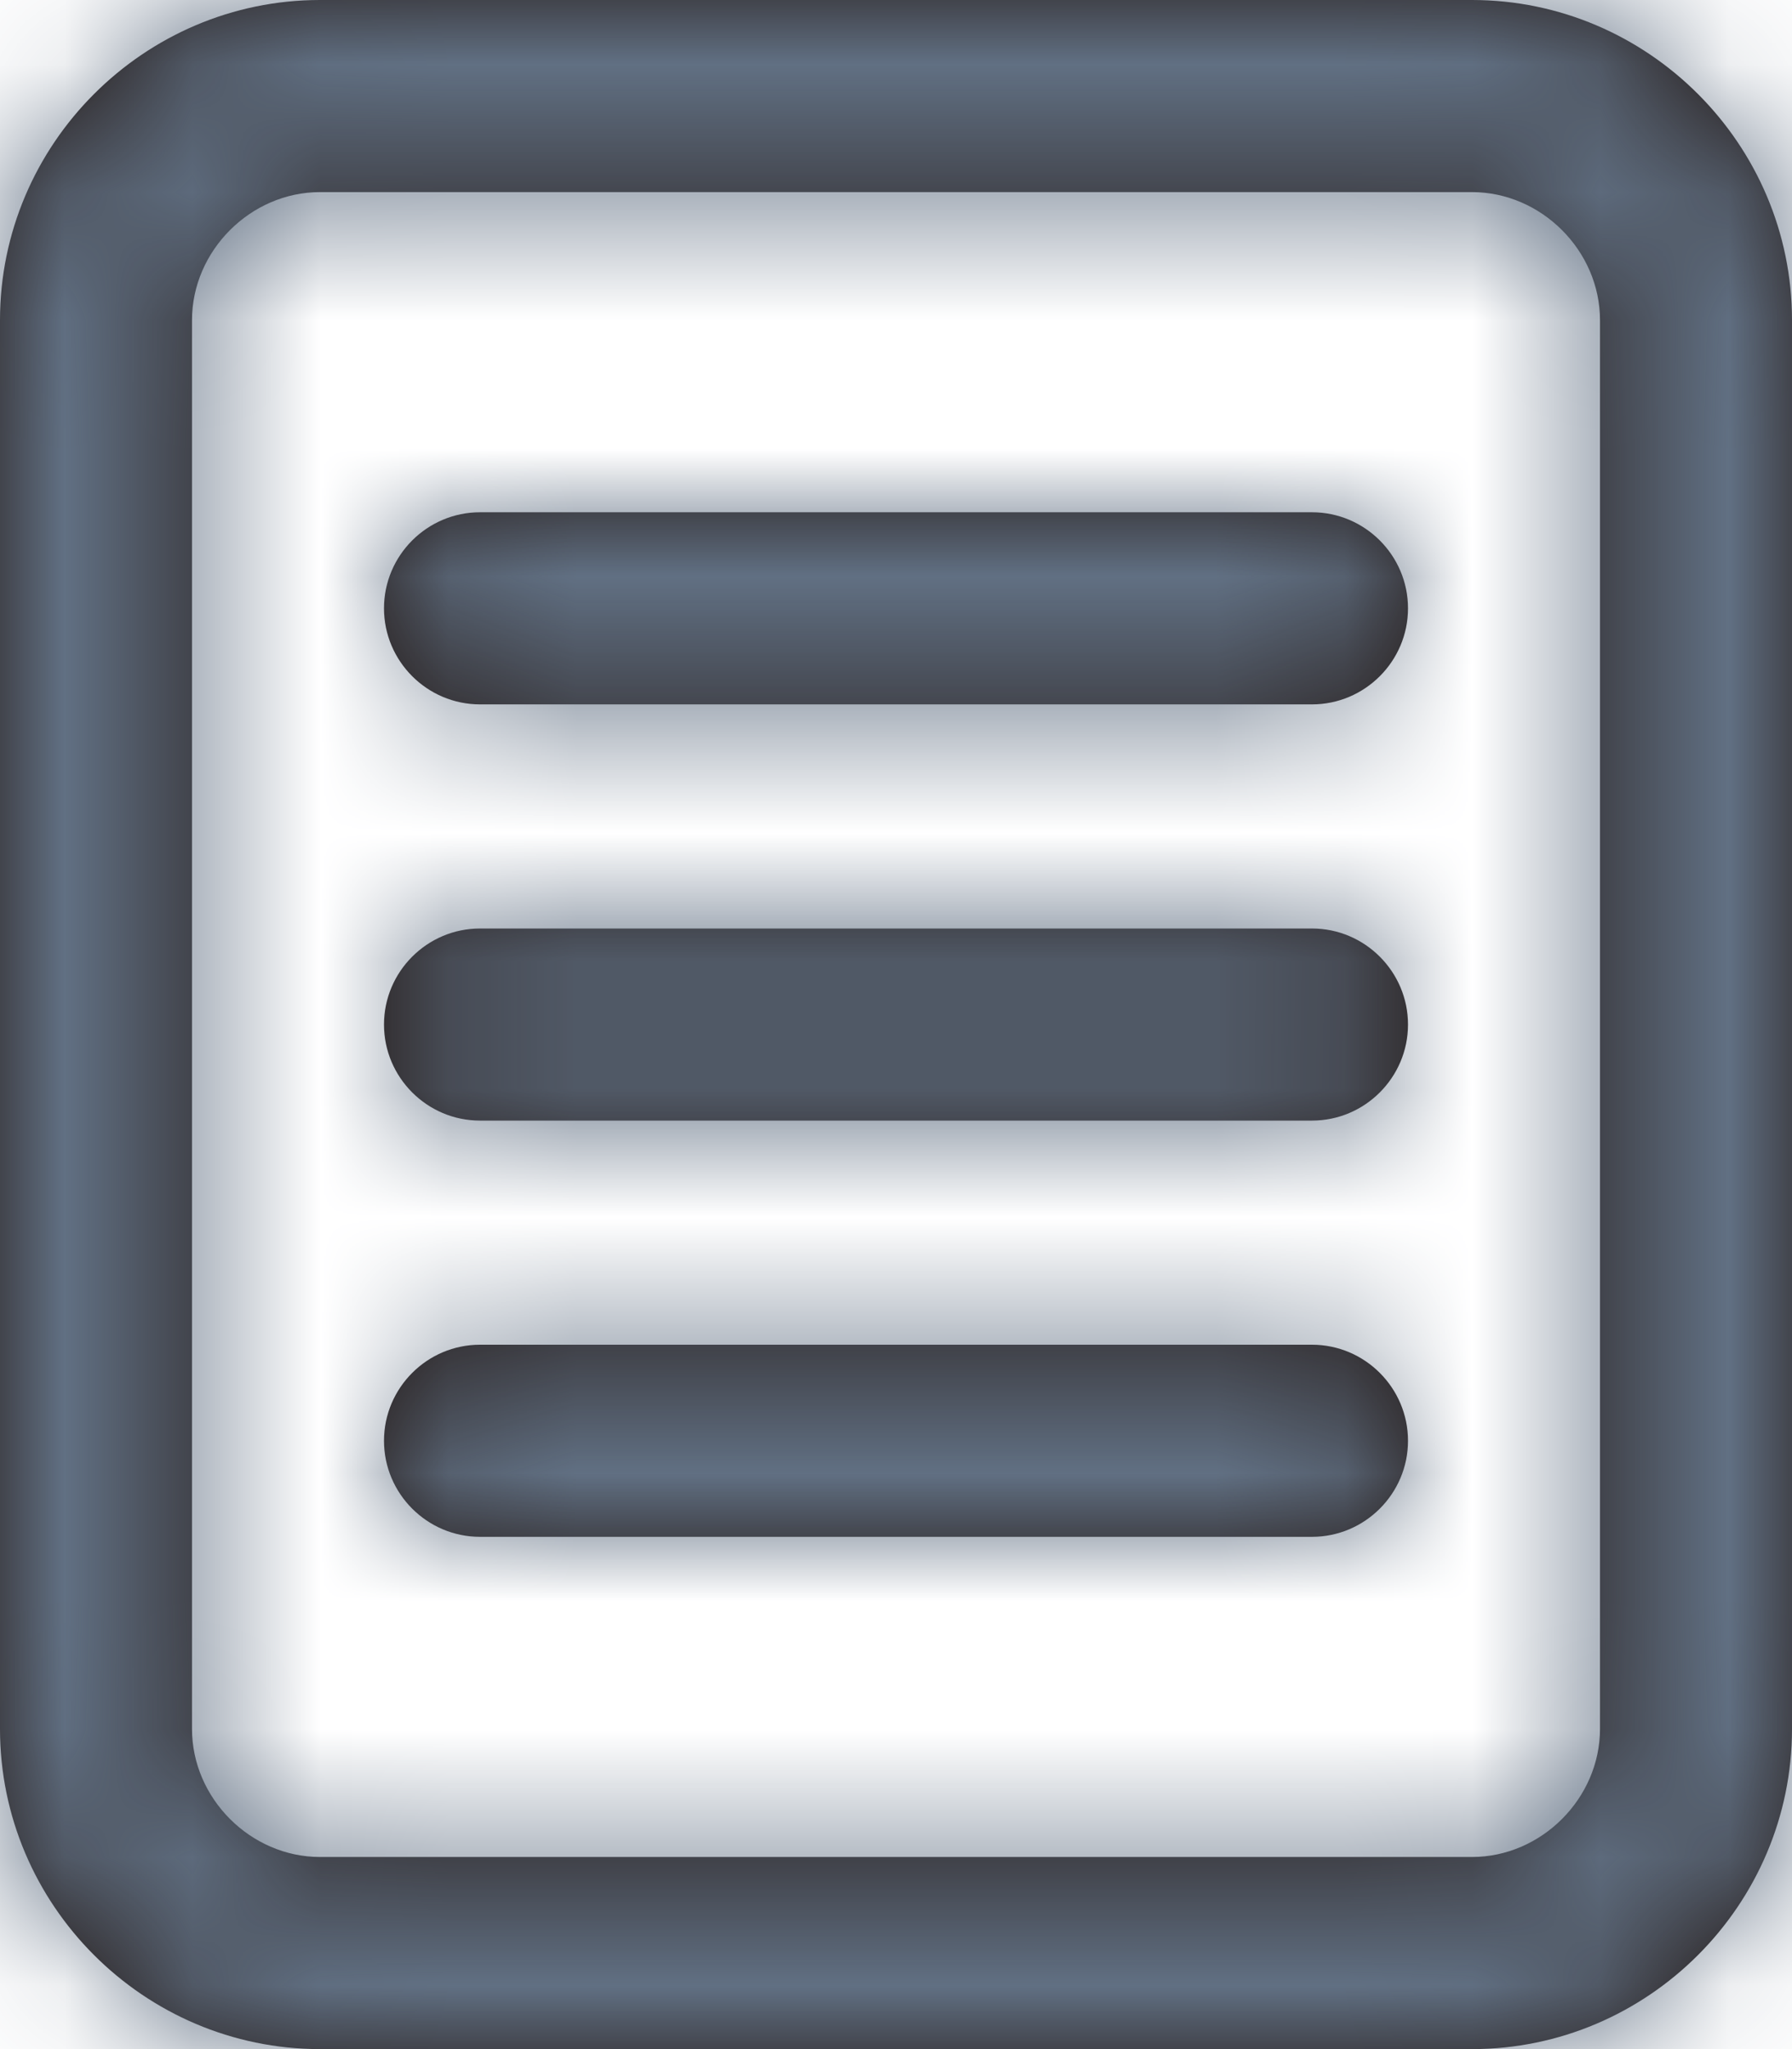 <?xml version="1.0" encoding="UTF-8"?>
<svg width="14px" height="16px" viewBox="0 0 14 16" version="1.1" xmlns="http://www.w3.org/2000/svg" xmlns:xlink="http://www.w3.org/1999/xlink">
    <title>icon/Add </title>
    <defs>
        <path d="M12.5,0 L3.5,0 C2.125,0 1,1.125 1,2.5 L1,13.5 C1,14.875 2.125,16 3.5,16 L12.5,16 C13.875,16 15,14.875 15,13.5 L15,2.5 C15,1.125 13.875,0 12.5,0 M12.5,1.5 C13.042,1.5 13.5,1.958 13.5,2.5 L13.5,13.5 C13.5,14.042 13.042,14.5 12.5,14.5 L3.5,14.5 C2.958,14.5 2.5,14.042 2.5,13.5 L2.5,2.5 C2.5,1.958 2.958,1.5 3.5,1.5 L12.5,1.5 M11.25,5.5 L4.75,5.5 C4.337,5.5 4,5.163 4,4.75 L4,4.75 C4,4.337 4.337,4 4.75,4 L11.25,4 C11.663,4 12,4.337 12,4.75 L12,4.75 C12,5.163 11.663,5.5 11.25,5.5 M11.25,8.75 L4.75,8.75 C4.337,8.75 4,8.413 4,8 L4,8 C4,7.587 4.337,7.25 4.75,7.25 L11.25,7.25 C11.663,7.25 12,7.587 12,8 L12,8 C12,8.413 11.663,8.75 11.25,8.75 M11.25,12 L4.75,12 C4.337,12 4,11.663 4,11.25 C4,10.837 4.337,10.5 4.75,10.5 L11.25,10.5 C11.663,10.5 12,10.837 12,11.25 C12,11.663 11.663,12 11.25,12" id="path-1"></path>
    </defs>
    <g id="页面-1" stroke="none" stroke-width="1" fill="none" fill-rule="evenodd">
        <g id="Support" transform="translate(-1056, -85)">
            <g id="按钮-1" transform="translate(1035, 66)">
                <g id="icon/Add-" transform="translate(20, 19)">
                    <mask id="mask-2" fill="white">
                        <use xlink:href="#path-1"></use>
                    </mask>
                    <use id="蒙版" fill="#231916" xlink:href="#path-1"></use>
                    <g id="编组" mask="url(#mask-2)" fill="#617083">
                        <g id="Colors/Background">
                            <rect id="Color" x="0" y="0" width="16" height="16"></rect>
                        </g>
                    </g>
                </g>
            </g>
        </g>
    </g>
</svg>